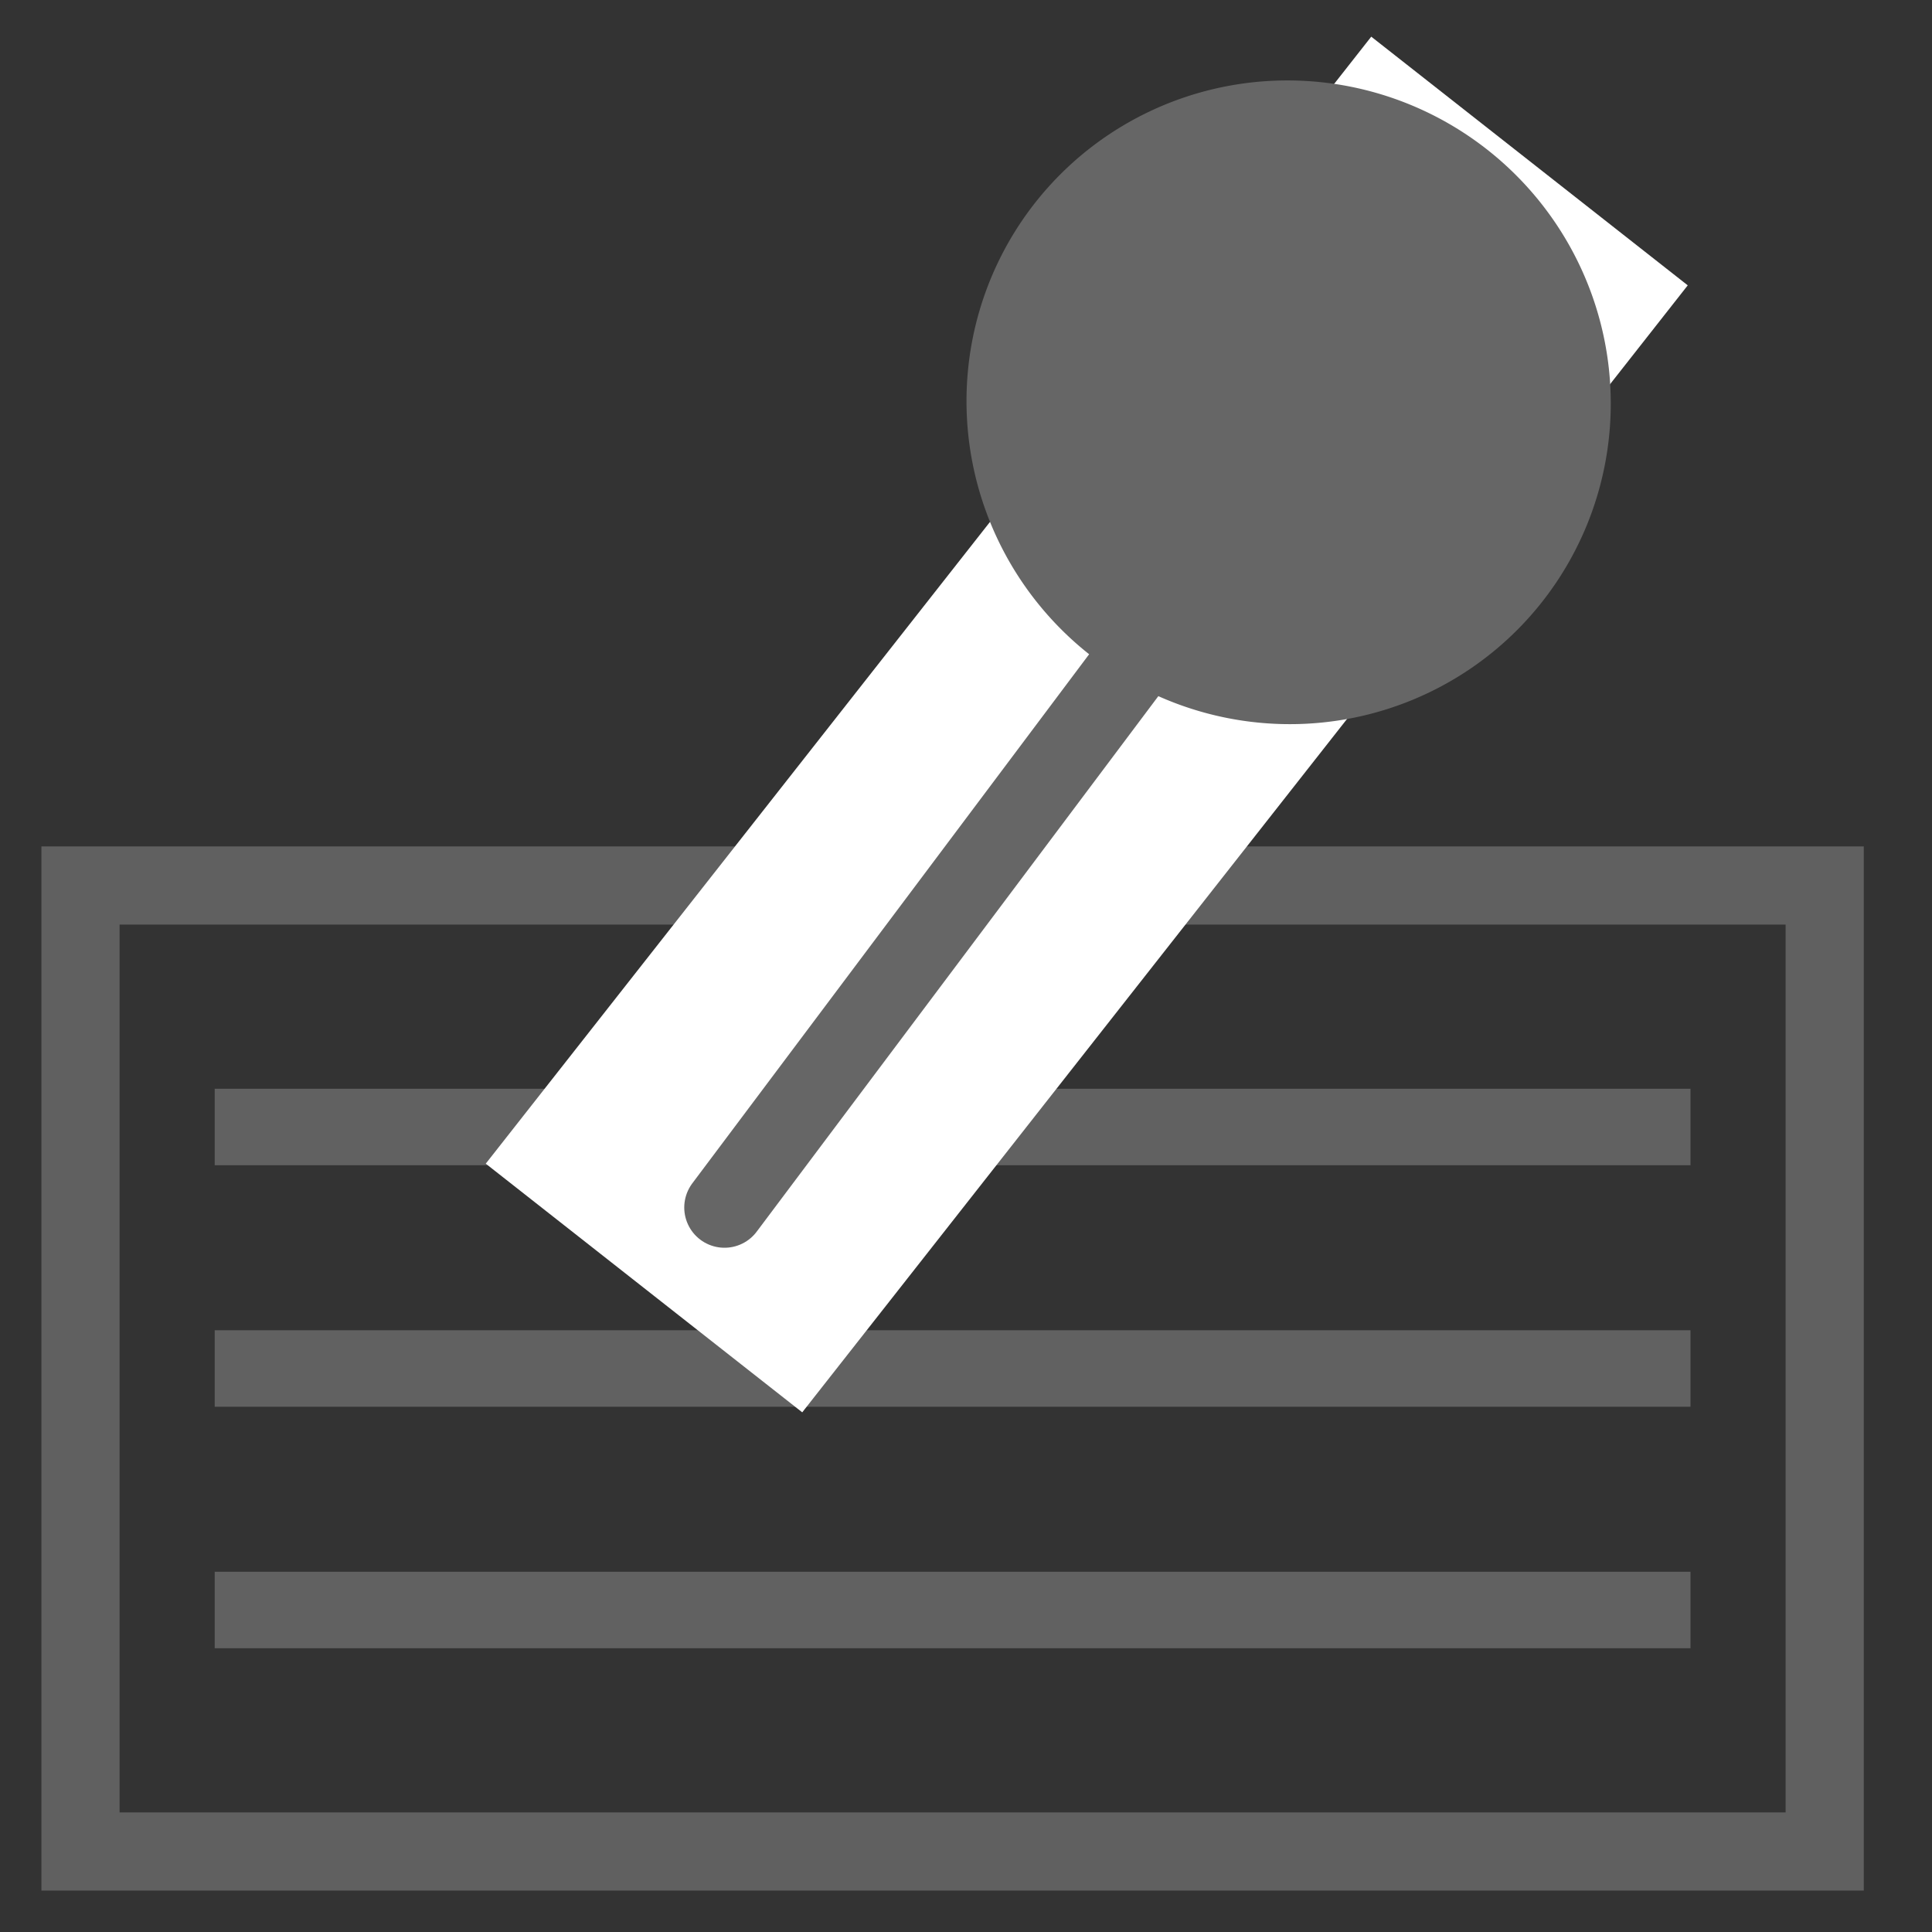 <?xml version="1.0" encoding="UTF-8" standalone="no"?>
<!-- Created with Inkscape (http://www.inkscape.org/) -->

<svg
   xmlns:dc="http://purl.org/dc/elements/1.1/"
   xmlns:cc="http://creativecommons.org/ns#"
   xmlns:rdf="http://www.w3.org/1999/02/22-rdf-syntax-ns#"
   xmlns:svg="http://www.w3.org/2000/svg"
   xmlns="http://www.w3.org/2000/svg"
   xmlns:sodipodi="http://sodipodi.sourceforge.net/DTD/sodipodi-0.dtd"
   xmlns:inkscape="http://www.inkscape.org/namespaces/inkscape"
   width="24"
   height="24"
   id="svg2"
   version="1.1"
   inkscape:version="0.48.2 r9819"
   sodipodi:docname="stickypost.svg">
  <rect width="100%" height="100%" fill="#333333" stroke="none"/>
  <defs
     id="defs4" />
  <sodipodi:namedview
     id="base"
     pagecolor="#ffffff"
     bordercolor="#666666"
     borderopacity="1.0"
     inkscape:pageopacity="0.0"
     inkscape:pageshadow="2"
     inkscape:zoom="32.041667"
     inkscape:cx="12"
     inkscape:cy="12"
     inkscape:document-units="px"
     inkscape:current-layer="layer1"
     showgrid="false"
     inkscape:window-width="1680"
     inkscape:window-height="988"
     inkscape:window-x="-8"
     inkscape:window-y="-8"
     inkscape:window-maximized="1">
    <inkscape:grid
       type="xygrid"
       id="grid3779"
       empspacing="5"
       visible="true"
       enabled="true"
       snapvisiblegridlinesonly="true" />
  </sodipodi:namedview>
  <g
     inkscape:label="Ebene 1"
     inkscape:groupmode="layer"
     id="layer1"
     transform="translate(0,-1028.362)">
    <path
       style="opacity:0.9;fill:#808080;stroke:#666666;stroke-width:0.95px;stroke-linecap:butt;stroke-linejoin:miter;stroke-opacity:1"
       d="M 2.667,1042.362 21,1042.362"
       id="path3777"
       inkscape:connector-curvature="0" />
    <rect
       style="opacity:0.9;fill:none;stroke:#656565;stroke-width:0.971;stroke-linecap:round;stroke-miterlimit:4;stroke-opacity:1;stroke-dasharray:none"
       id="rect2993"
       width="21.667"
       height="12"
       x="1"
       y="1039.362" />
    <path
       inkscape:connector-curvature="0"
       id="path3775"
       d="M 2.667,1045.362 21,1045.362"
       style="opacity:0.9;fill:#808080;stroke:#666666;stroke-width:0.95px;stroke-linecap:butt;stroke-linejoin:miter;stroke-opacity:1" />
    <path
       style="fill:#ffffff;stroke:#ffffff;stroke-width:5;stroke-linecap:butt;stroke-linejoin:miter;stroke-miterlimit:4;stroke-opacity:1;stroke-dasharray:none"
       d="m 8,1044.362 11,-14"
       id="path3765"
       inkscape:connector-curvature="0" />
    <path
       inkscape:connector-curvature="0"
       id="path3767"
       d="m 9,1043.362 9,-12"
       style="fill:none;stroke:#666666;stroke-width:1;stroke-linecap:round;stroke-linejoin:miter;stroke-miterlimit:4;stroke-opacity:1;stroke-dasharray:none" />
    <path
       sodipodi:type="arc"
       style="fill:#666666;fill-opacity:1;stroke:#ffffff;stroke-width:0;stroke-linecap:round;stroke-miterlimit:4;stroke-opacity:1;stroke-dasharray:none"
       id="path3773"
       sodipodi:cx="22.824448"
       sodipodi:cy="6.6579976"
       sodipodi:rx="5.0143042"
       sodipodi:ry="5.0351105"
       d="m 27.839,6.658 a 5.014,5.035 0 1 1 -10.029,0 5.014,5.035 0 1 1 10.029,0 z"
       transform="matrix(0.798,0,0.003,0.794,-2.226,1028.073)" />
    <path
       style="opacity:0.9;fill:#808080;stroke:#666666;stroke-width:0.95px;stroke-linecap:butt;stroke-linejoin:miter;stroke-opacity:1"
       d="M 2.667,1048.362 21,1048.362"
       id="path2995"
       inkscape:connector-curvature="0" />
  </g>
</svg>
